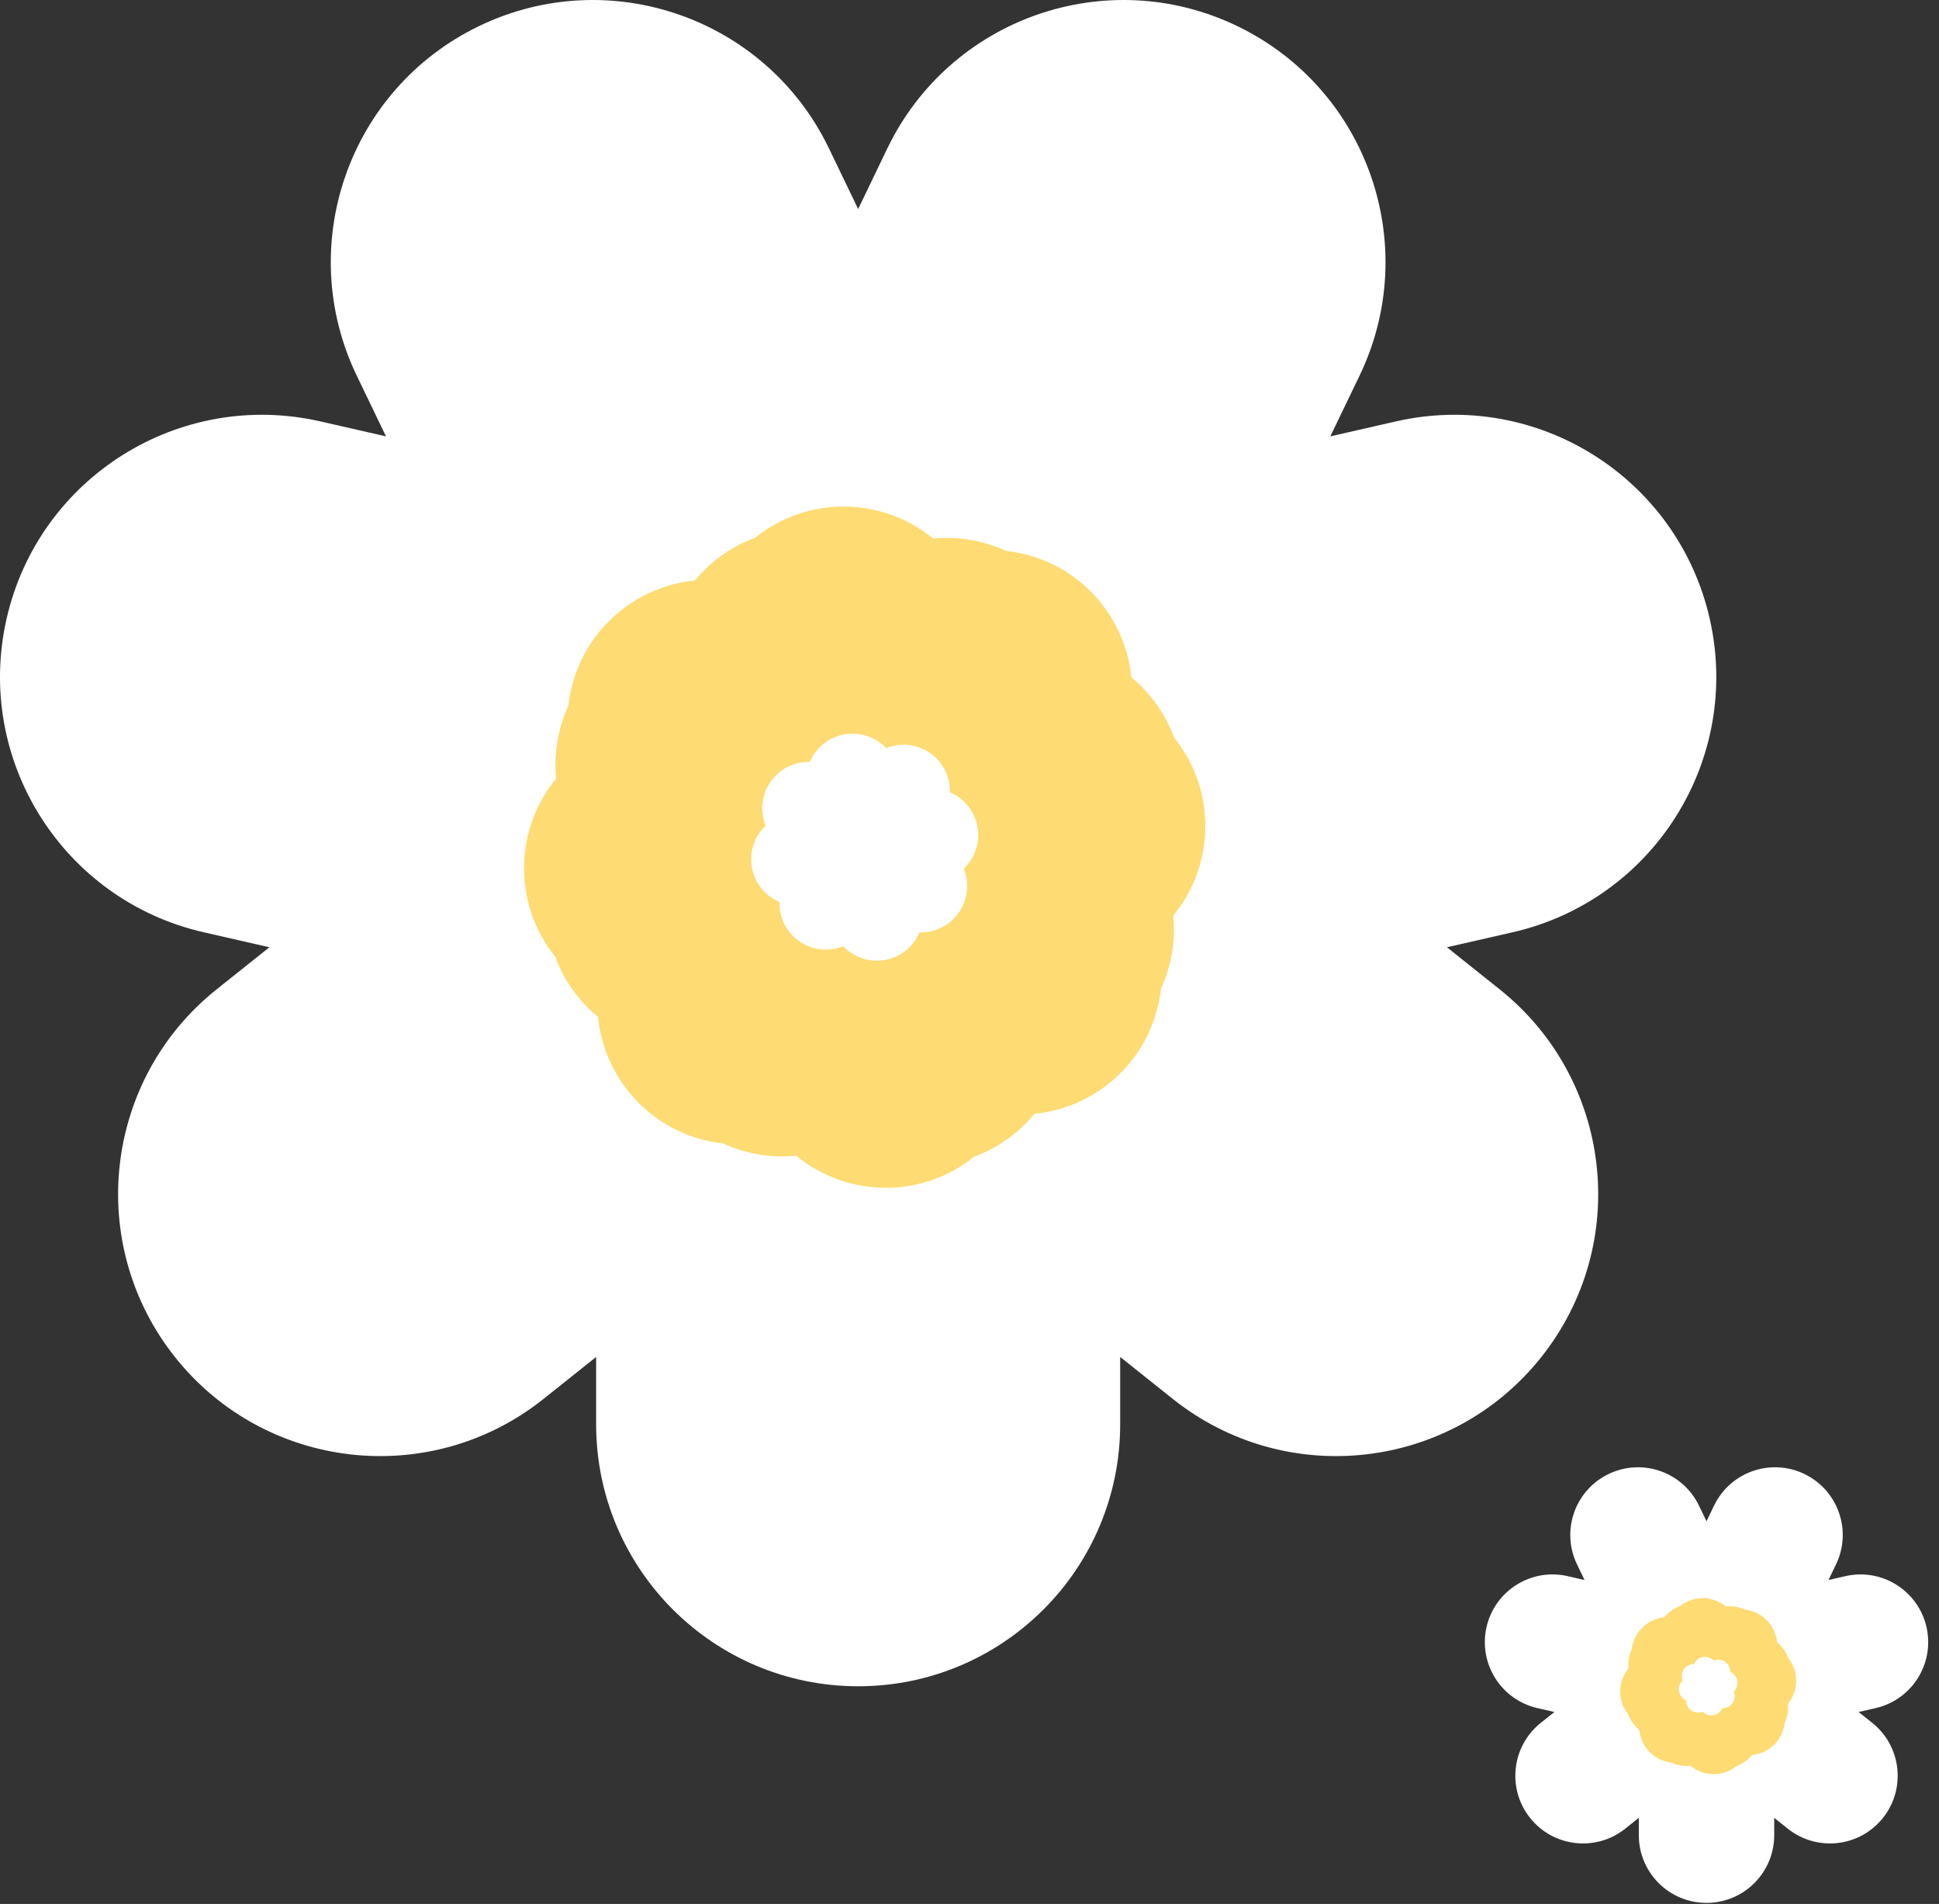 <svg width="111" height="109" viewBox="0 0 111 109" fill="none" xmlns="http://www.w3.org/2000/svg">
<rect x="0" y="0" width="111" height="109" fill="#333333" stroke="none"/>
<g clip-path="url(#clip0_93_3861)">
<path fill-rule="evenodd" clip-rule="evenodd" d="M20.425 21.512L22.097 24.982L18.341 24.125C10.264 22.282 2.223 27.335 0.379 35.411C-1.464 43.488 3.589 51.53 11.665 53.373L15.421 54.23L12.409 56.632C5.933 61.797 4.869 71.235 10.034 77.712C15.2 84.189 24.637 85.252 31.114 80.087L34.126 77.685V81.537C34.126 89.822 40.842 96.537 49.126 96.537C57.41 96.537 64.126 89.822 64.126 81.537V77.685L67.138 80.087C73.615 85.252 83.052 84.189 88.217 77.712C93.383 71.235 92.319 61.797 85.842 56.632L82.831 54.23L86.586 53.373C94.663 51.53 99.716 43.488 97.872 35.411C96.029 27.335 87.987 22.282 79.91 24.125L76.155 24.982L77.826 21.512C81.421 14.048 78.284 5.083 70.82 1.489C63.356 -2.105 54.392 1.031 50.797 8.495L49.126 11.966L47.454 8.495C43.86 1.031 34.895 -2.105 27.432 1.489C19.968 5.083 16.831 14.048 20.425 21.512Z" fill="white"/>
<path fill-rule="evenodd" clip-rule="evenodd" d="M34.237 58.221C33.131 57.311 32.279 56.118 31.781 54.767L31.762 54.743C29.341 51.707 29.462 47.463 31.834 44.58C31.695 43.156 31.937 41.71 32.54 40.402L32.543 40.372C32.978 36.514 36.064 33.598 39.779 33.236C40.689 32.131 41.882 31.279 43.233 30.781L43.257 30.762C46.293 28.341 50.537 28.462 53.42 30.834C54.844 30.695 56.29 30.937 57.598 31.54L57.628 31.543C61.486 31.978 64.402 35.064 64.763 38.779C65.869 39.689 66.721 40.882 67.219 42.233L67.238 42.257C69.659 45.293 69.538 49.537 67.166 52.42C67.305 53.844 67.063 55.29 66.46 56.598L66.457 56.628C66.022 60.486 62.936 63.402 59.221 63.764C58.311 64.869 57.118 65.721 55.767 66.219L55.743 66.237C52.707 68.659 48.464 68.538 45.581 66.166C44.156 66.305 42.71 66.063 41.402 65.46L41.372 65.457C37.514 65.022 34.598 61.936 34.237 58.221ZM47.15 42.579C46.792 42.865 46.528 43.224 46.361 43.618C44.997 43.58 43.808 44.594 43.652 45.975C43.601 46.43 43.668 46.871 43.828 47.267C42.837 48.205 42.713 49.763 43.579 50.85C43.865 51.208 44.224 51.472 44.618 51.639C44.58 53.003 45.594 54.192 46.975 54.348C47.43 54.399 47.871 54.332 48.267 54.172C49.205 55.163 50.763 55.287 51.85 54.421C52.208 54.135 52.472 53.776 52.639 53.382C54.003 53.42 55.192 52.406 55.348 51.025C55.399 50.57 55.332 50.129 55.172 49.733C56.163 48.795 56.287 47.237 55.421 46.15C55.135 45.792 54.776 45.528 54.382 45.361C54.42 43.997 53.406 42.808 52.025 42.652C51.57 42.601 51.129 42.668 50.733 42.828C49.795 41.837 48.237 41.713 47.15 42.579Z" fill="#FEDB73"/>
<path fill-rule="evenodd" clip-rule="evenodd" d="M90.277 89.557L90.708 90.454L89.738 90.232C87.652 89.756 85.574 91.061 85.098 93.148C84.622 95.234 85.927 97.312 88.014 97.788L88.984 98.01L88.206 98.63C86.533 99.965 86.258 102.403 87.592 104.076C88.927 105.749 91.365 106.024 93.038 104.69L93.816 104.069V105.064C93.816 107.204 95.551 108.939 97.691 108.939C99.831 108.939 101.566 107.204 101.566 105.064V104.069L102.344 104.69C104.018 106.024 106.456 105.749 107.79 104.076C109.124 102.403 108.85 99.965 107.176 98.63L106.398 98.01L107.369 97.788C109.455 97.312 110.76 95.234 110.284 93.148C109.808 91.062 107.73 89.756 105.644 90.232L104.674 90.454L105.106 89.557C106.034 87.629 105.224 85.313 103.296 84.385C101.367 83.456 99.052 84.266 98.123 86.195L97.691 87.091L97.259 86.195C96.331 84.266 94.015 83.456 92.087 84.385C90.158 85.313 89.348 87.629 90.277 89.557Z" fill="white"/>
<path fill-rule="evenodd" clip-rule="evenodd" d="M93.844 99.04C93.559 98.805 93.339 98.497 93.21 98.148L93.205 98.142C92.58 97.358 92.611 96.262 93.224 95.517C93.188 95.149 93.25 94.775 93.406 94.438L93.407 94.429C93.519 93.433 94.317 92.679 95.277 92.586C95.512 92.301 95.82 92.081 96.169 91.952L96.175 91.947C96.959 91.322 98.056 91.353 98.8 91.966C99.168 91.93 99.542 91.992 99.879 92.148L99.887 92.149C100.884 92.261 101.637 93.058 101.731 94.018C102.016 94.253 102.237 94.562 102.365 94.911L102.37 94.917C102.995 95.701 102.964 96.797 102.352 97.542C102.387 97.91 102.325 98.283 102.169 98.621L102.168 98.629C102.056 99.626 101.259 100.379 100.299 100.473C100.064 100.758 99.755 100.978 99.406 101.107L99.4 101.112C98.616 101.737 97.52 101.706 96.775 101.093C96.407 101.129 96.034 101.067 95.696 100.911L95.688 100.91C94.691 100.798 93.938 100 93.844 99.04ZM97.181 95C97.088 95.074 97.02 95.166 96.977 95.268C96.624 95.259 96.317 95.52 96.277 95.877C96.264 95.995 96.281 96.109 96.323 96.211C96.066 96.453 96.034 96.856 96.258 97.137C96.332 97.229 96.425 97.297 96.526 97.341C96.517 97.693 96.779 98 97.135 98.04C97.253 98.053 97.367 98.036 97.469 97.995C97.712 98.251 98.114 98.283 98.395 98.059C98.487 97.985 98.556 97.892 98.599 97.791C98.951 97.801 99.258 97.539 99.299 97.182C99.312 97.064 99.294 96.951 99.253 96.848C99.509 96.606 99.541 96.203 99.317 95.922C99.244 95.83 99.151 95.762 99.049 95.719C99.059 95.366 98.797 95.059 98.44 95.019C98.323 95.006 98.209 95.023 98.106 95.064C97.864 94.808 97.462 94.776 97.181 95Z" fill="#FEDB73"/>
</g>
<defs>
<clipPath id="clip0_93_3861">
<rect width="111" height="109" fill="white"/>
</clipPath>
</defs>
</svg>
